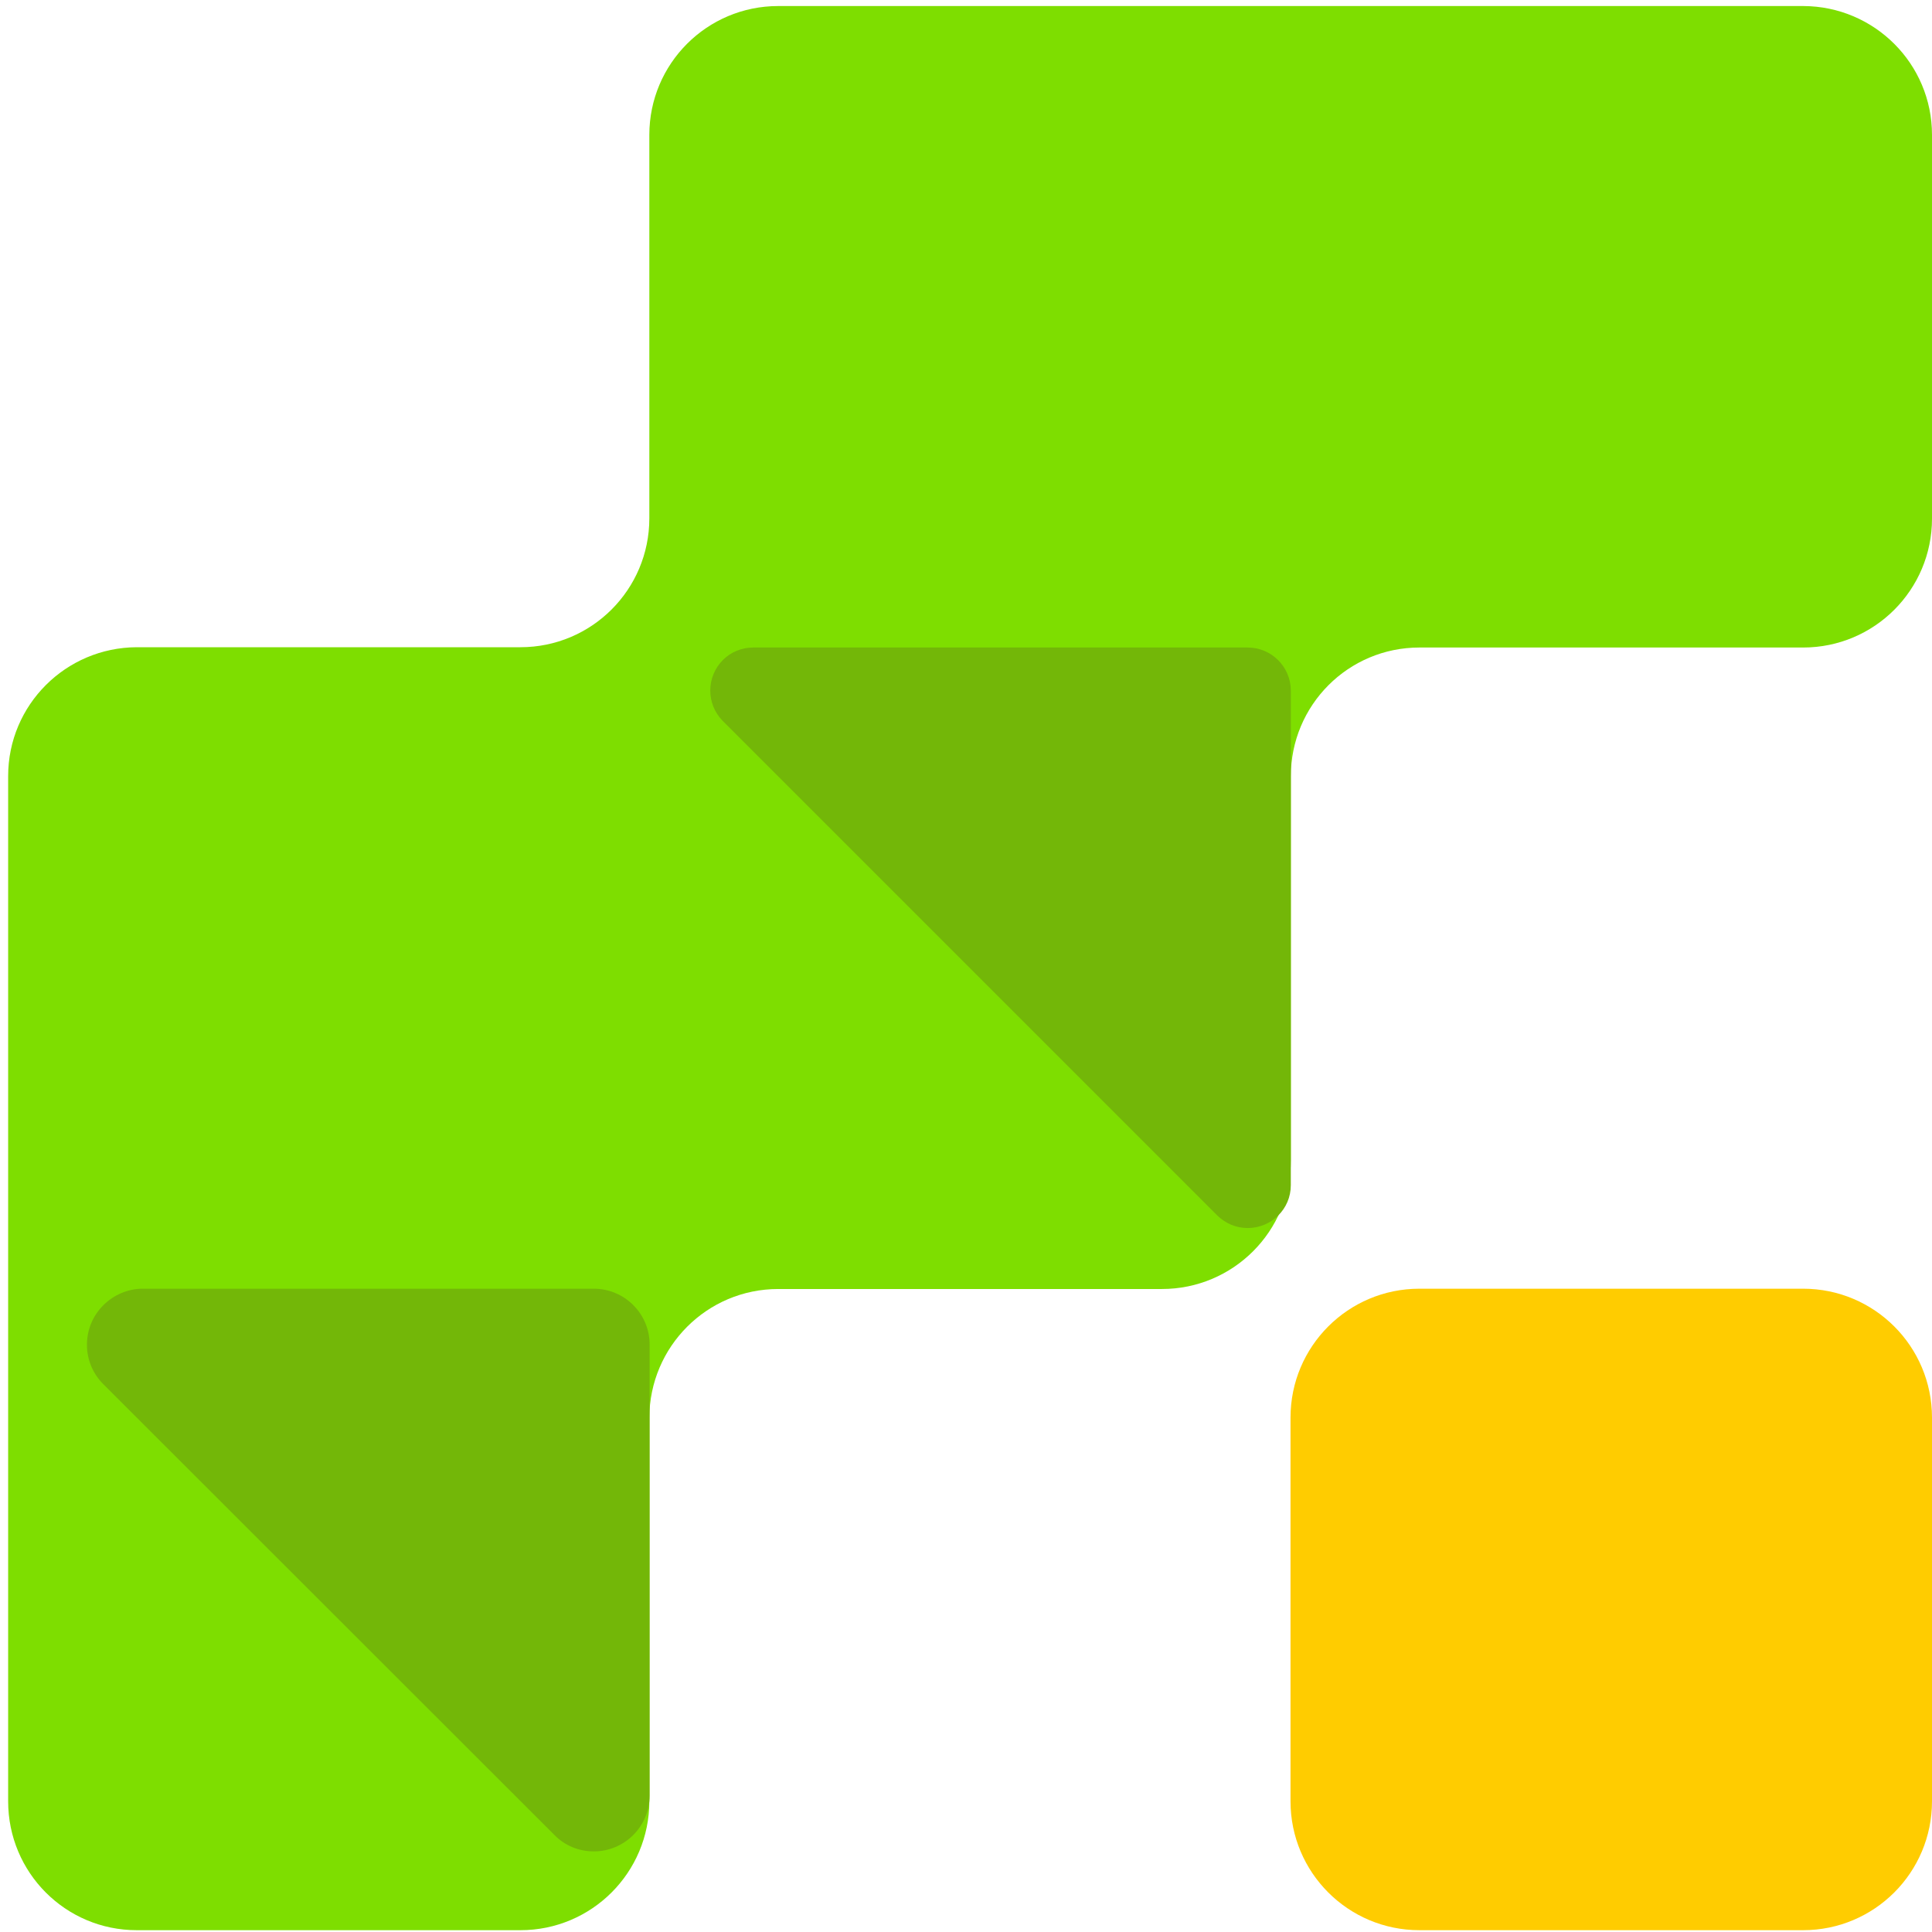 <?xml version="1.0" encoding="utf-8"?>
<!-- Generator: Adobe Illustrator 27.0.0, SVG Export Plug-In . SVG Version: 6.00 Build 0)  -->
<svg version="1.1" id="Layer_1" xmlns="http://www.w3.org/2000/svg" xmlns:xlink="http://www.w3.org/1999/xlink" x="0px" y="0px"
	 viewBox="0 0 64 64" style="enable-background:new 0 0 64 64;" xml:space="preserve">
<style type="text/css">
	.st0{fill:#FFCC00;}
	.st1{fill:#7EDE00;}
	.st2{fill:#73B708;}
</style>
<path id="Path_1" class="st0" d="M59.73,63.94H47.02c-2.36,0-4.27-1.91-4.27-4.27V46.96c0-2.36,1.91-4.27,4.27-4.27h12.71
	c2.36,0,4.27,1.91,4.27,4.27v12.71C64,62.03,62.09,63.94,59.73,63.94"/>
<path id="Path_2" class="st1" d="M64,4.47v12.71c0,2.36-1.91,4.27-4.27,4.27H47.02c-2.36,0-4.26,1.91-4.26,4.27v12.71
	c0,2.36-1.91,4.27-4.27,4.27H25.78c-2.36,0-4.26,1.91-4.27,4.26v12.71c0,2.36-1.91,4.27-4.27,4.27H4.53c-2.36,0-4.26-1.91-4.26-4.27
	V25.71c0-2.36,1.91-4.26,4.26-4.27h12.71c2.36,0,4.27-1.91,4.27-4.27V4.47c0-2.36,1.91-4.27,4.27-4.27h33.96
	C62.09,0.21,64,2.11,64,4.47"/>
<path id="Path_3" class="st2" d="M24.95,21.45h16.38c0.79,0,1.43,0.64,1.43,1.43l0,0v16.38c0,0.79-0.64,1.42-1.43,1.42
	c-0.38,0-0.73-0.15-1-0.41L23.94,23.88c-0.55-0.56-0.55-1.46,0.01-2.02C24.21,21.6,24.57,21.45,24.95,21.45"/>
<path id="Path_4" class="st2" d="M4.73,42.69h14.94c1.02,0,1.85,0.83,1.85,1.85v14.94c0,1.02-0.83,1.85-1.85,1.85
	c-0.49,0-0.96-0.19-1.3-0.54L3.42,45.85c-0.72-0.72-0.72-1.89,0-2.61C3.77,42.89,4.24,42.69,4.73,42.69"/>
</svg>
